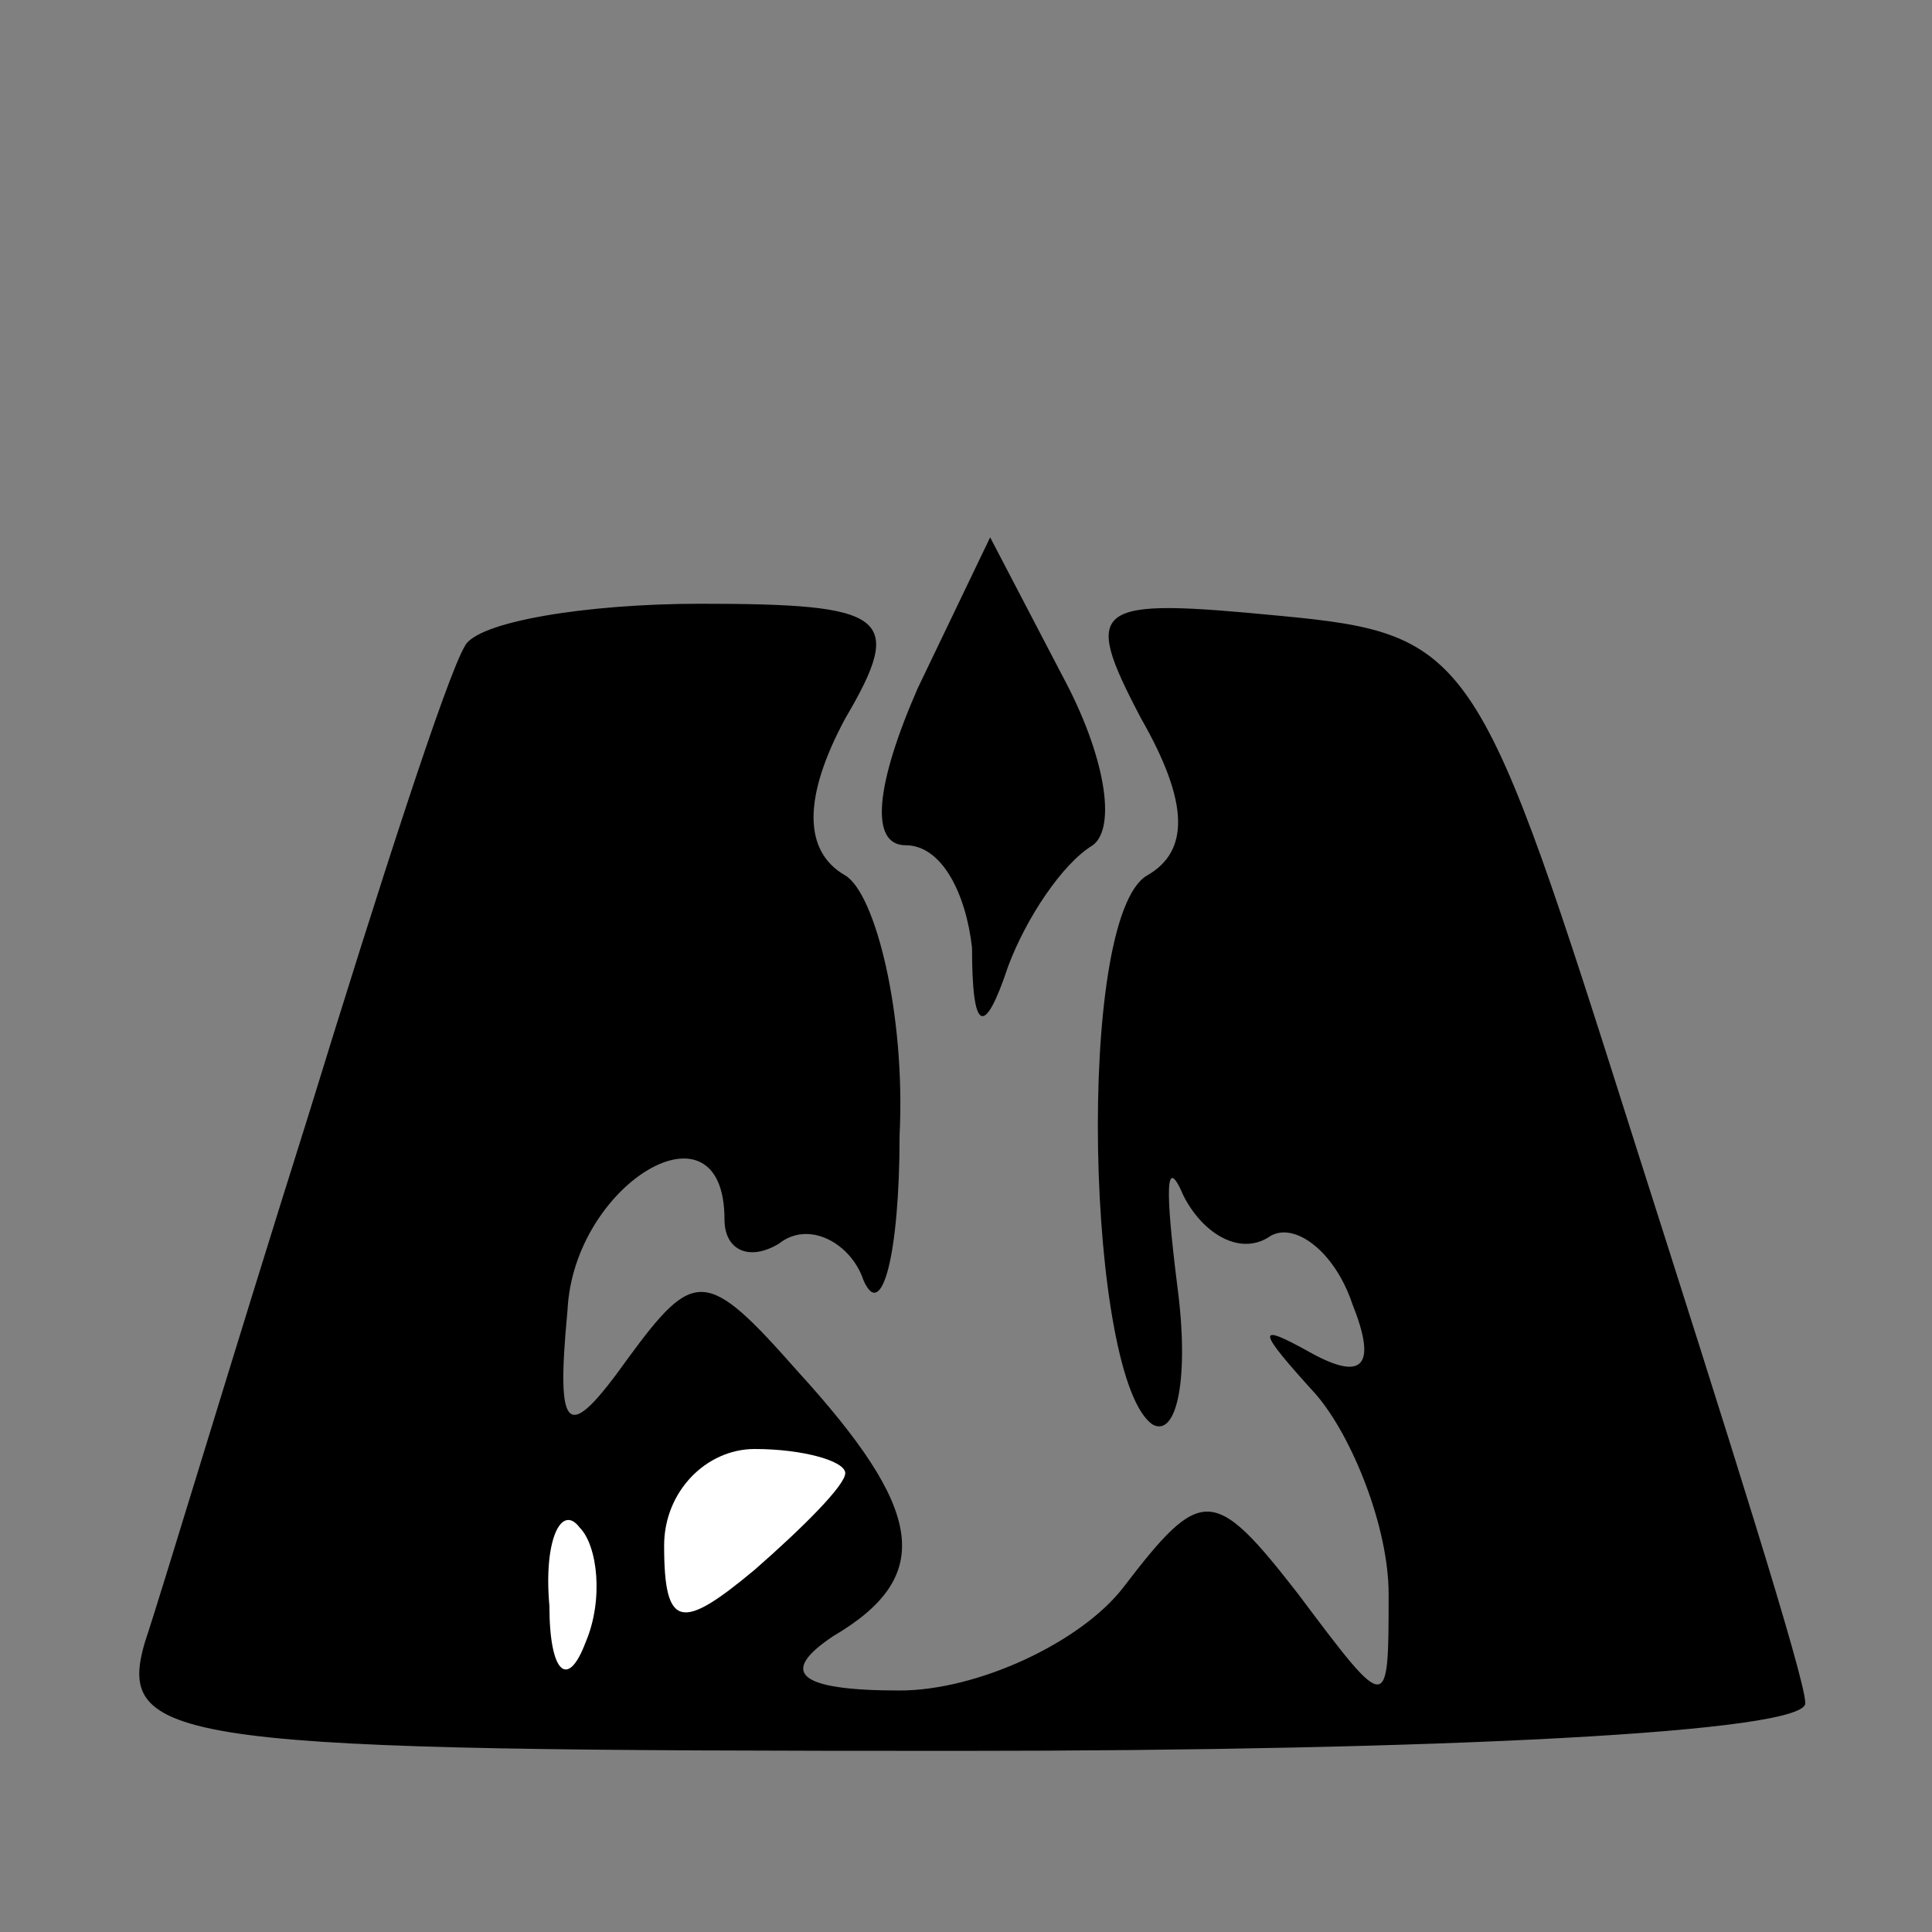 <?xml version="1.0" standalone="no"?>
<!DOCTYPE svg PUBLIC "-//W3C//DTD SVG 20010904//EN"
 "http://www.w3.org/TR/2001/REC-SVG-20010904/DTD/svg10.dtd">
<svg version="1.0" xmlns="http://www.w3.org/2000/svg"
 width="32pt" height="32pt" viewBox="0 0 32 32"
 preserveAspectRatio="xMidYMid meet">
<rect x="0" y="0" width="32" height="32" fill="#808080" stroke="none"/>
<g transform="translate(0,32) scale(0.1,-0.1)"
fill="#000000" stroke="none">
<path fill="#000000" stroke="none" d="M152 206 c-7 -16 -8 -26 -2 -26 6 0 10
-8 11 -17 0 -14 2 -15 6 -3 3 8 9 17 14 20 4 3 2 15 -5 28 l-12 23 -12 -25z"/>
<path fill="#000000" stroke="none" d="M77 213 c-3 -5 -14 -39 -26 -78 -12
-38 -24 -78 -27 -87 -5 -17 6 -18 135 -18 78 0 141 3 140 8 0 4 -13 45 -28 92
-26 82 -27 85 -59 88 -31 3 -33 2 -23 -17 8 -14 8 -22 1 -26 -12 -7 -10 -84 1
-91 4 -2 6 8 4 23 -2 16 -2 22 1 15 3 -6 9 -10 14 -7 4 3 11 -2 14 -11 4 -10
2 -13 -7 -8 -9 5 -9 4 1 -7 6 -7 12 -22 12 -33 0 -20 0 -20 -15 0 -14 18 -16
18 -29 1 -7 -9 -24 -17 -37 -17 -17 0 -20 3 -11 9 17 10 15 21 -6 44 -15 17
-17 17 -28 2 -10 -14 -12 -13 -10 8 1 21 26 36 26 15 0 -5 4 -7 9 -4 5 4 12 0
14 -6 3 -7 6 4 6 24 1 20 -4 40 -9 43 -7 4 -7 13 0 26 10 17 7 19 -24 19 -19
0 -37 -3 -39 -7z"/>
<path fill="#ffffff" stroke="none" d="M140 76 c0 -2 -7 -9 -15 -16 -12 -10
-15 -10 -15 4 0 9 7 16 15 16 8 0 15 -2 15 -4z"/>
<path fill="#ffffff" stroke="none" d="M97 48 c-3 -8 -6 -5 -6 6 -1 11 2 17 5
13 3 -3 4 -12 1 -19z"/>
</g>
</svg>
